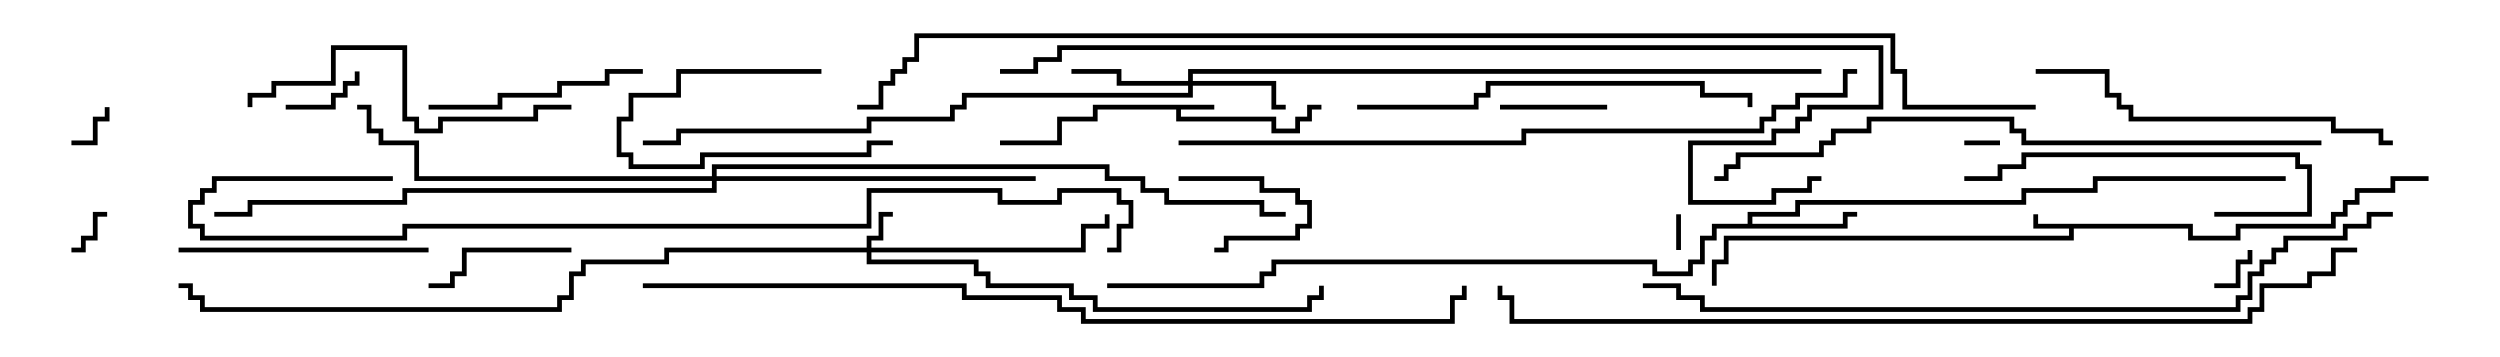 <svg version="1.1" width="105" height="15" xmlns="http://www.w3.org/2000/svg"><path d="M51,4.4L51,4.6L49.6,4.6L49.6,4.9L53.6,4.9L53.6,5.4L54.4,5.4L54.4,4.9L54.9,4.9L54.9,4.4L55.5,4.4L55.5,4.6L55.1,4.6L55.1,5.1L54.6,5.1L54.6,5.6L53.4,5.6L53.4,5.1L49.4,5.1L49.4,4.6L46.1,4.6L46.1,5.1L44.6,5.1L44.6,6.1L42,6.1L42,5.9L44.4,5.9L44.4,4.9L45.9,4.9L45.9,4.4z" stroke="none"/><path d="M92.1,9.4L92.1,9.9L93.9,9.9L93.9,9.4L97.9,9.4L97.9,8.9L98.4,8.9L98.4,8.4L98.9,8.4L98.9,7.9L100.4,7.9L100.4,7.4L102,7.4L102,7.6L100.6,7.6L100.6,8.1L99.1,8.1L99.1,8.6L98.6,8.6L98.6,9.1L98.1,9.1L98.1,9.6L94.1,9.6L94.1,10.1L91.9,10.1L91.9,9.6L87.1,9.6L87.1,10.1L72.6,10.1L72.6,11.1L72.1,11.1L72.1,12L71.9,12L71.9,10.9L72.4,10.9L72.4,9.9L86.9,9.9L86.9,9.6L85.4,9.6L85.4,9L85.6,9L85.6,9.4z" stroke="none"/><path d="M73.4,9.4L73.4,8.9L75.4,8.9L75.4,8.4L84.9,8.4L84.9,7.9L87.9,7.9L87.9,7.4L96,7.4L96,7.6L88.1,7.6L88.1,8.1L85.1,8.1L85.1,8.6L75.6,8.6L75.6,9.1L73.6,9.1L73.6,9.4L77.4,9.4L77.4,8.9L78,8.9L78,9.1L77.6,9.1L77.6,9.6L72.1,9.6L72.1,10.1L71.6,10.1L71.6,11.1L71.1,11.1L71.1,11.6L69.4,11.6L69.4,11.1L53.6,11.1L53.6,11.6L53.1,11.6L53.1,12.1L46.5,12.1L46.5,11.9L52.9,11.9L52.9,11.4L53.4,11.4L53.4,10.9L69.6,10.9L69.6,11.4L70.9,11.4L70.9,10.9L71.4,10.9L71.4,9.9L71.9,9.9L71.9,9.4z" stroke="none"/><path d="M36.4,10.4L36.4,9.9L36.9,9.9L36.9,8.9L37.5,8.9L37.5,9.1L37.1,9.1L37.1,10.1L36.6,10.1L36.6,10.4L45.4,10.4L45.4,9.4L46.4,9.4L46.4,9L46.6,9L46.6,9.6L45.6,9.6L45.6,10.6L36.6,10.6L36.6,10.9L41.1,10.9L41.1,11.4L41.6,11.4L41.6,11.9L45.1,11.9L45.1,12.4L46.1,12.4L46.1,12.9L54.9,12.9L54.9,12.4L55.4,12.4L55.4,12L55.6,12L55.6,12.6L55.1,12.6L55.1,13.1L45.9,13.1L45.9,12.6L44.9,12.6L44.9,12.1L41.4,12.1L41.4,11.6L40.9,11.6L40.9,11.1L36.4,11.1L36.4,10.6L28.1,10.6L28.1,11.1L24.6,11.1L24.6,11.6L24.1,11.6L24.1,12.6L23.6,12.6L23.6,13.1L8.4,13.1L8.4,12.6L7.9,12.6L7.9,12.1L7.5,12.1L7.5,11.9L8.1,11.9L8.1,12.4L8.6,12.4L8.6,12.9L23.4,12.9L23.4,12.4L23.9,12.4L23.9,11.4L24.4,11.4L24.4,10.9L27.9,10.9L27.9,10.4z" stroke="none"/><path d="M49.9,3.4L49.9,2.9L76.5,2.9L76.5,3.1L50.1,3.1L50.1,3.4L53.6,3.4L53.6,4.4L54,4.4L54,4.6L53.4,4.6L53.4,3.6L50.1,3.6L50.1,4.1L40.6,4.1L40.6,4.6L40.1,4.6L40.1,5.1L36.6,5.1L36.6,5.6L28.6,5.6L28.6,6.1L27,6.1L27,5.9L28.4,5.9L28.4,5.4L36.4,5.4L36.4,4.9L39.9,4.9L39.9,4.4L40.4,4.4L40.4,3.9L49.9,3.9L49.9,3.6L46.9,3.6L46.9,3.1L45,3.1L45,2.9L47.1,2.9L47.1,3.4z" stroke="none"/><path d="M29.9,7.4L29.9,6.9L46.6,6.9L46.6,7.4L48.1,7.4L48.1,7.9L49.1,7.9L49.1,8.4L53.1,8.4L53.1,8.9L54,8.9L54,9.1L52.9,9.1L52.9,8.6L48.9,8.6L48.9,8.1L47.9,8.1L47.9,7.6L46.4,7.6L46.4,7.1L30.1,7.1L30.1,7.4L43.5,7.4L43.5,7.6L30.1,7.6L30.1,8.1L17.1,8.1L17.1,8.6L10.6,8.6L10.6,9.1L9,9.1L9,8.9L10.4,8.9L10.4,8.4L16.9,8.4L16.9,7.9L29.9,7.9L29.9,7.6L17.4,7.6L17.4,6.1L15.9,6.1L15.9,5.6L15.4,5.6L15.4,4.6L15,4.6L15,4.4L15.6,4.4L15.6,5.4L16.1,5.4L16.1,5.9L17.6,5.9L17.6,7.4z" stroke="none"/><path d="M70.4,9L70.6,9L70.6,10.5L70.4,10.5z" stroke="none"/><path d="M82.5,6.1L82.5,5.9L84,5.9L84,6.1z" stroke="none"/><path d="M3,6.1L3,5.9L3.9,5.9L3.9,4.9L4.4,4.9L4.4,4.5L4.6,4.5L4.6,5.1L4.1,5.1L4.1,6.1z" stroke="none"/><path d="M93,12.1L93,11.9L93.9,11.9L93.9,10.9L94.4,10.9L94.4,10.5L94.6,10.5L94.6,11.1L94.1,11.1L94.1,12.1z" stroke="none"/><path d="M4.5,8.9L4.5,9.1L4.1,9.1L4.1,10.1L3.6,10.1L3.6,10.6L3,10.6L3,10.4L3.4,10.4L3.4,9.9L3.9,9.9L3.9,8.9z" stroke="none"/><path d="M12,4.6L12,4.4L13.9,4.4L13.9,3.9L14.4,3.9L14.4,3.4L14.9,3.4L14.9,3L15.1,3L15.1,3.6L14.6,3.6L14.6,4.1L14.1,4.1L14.1,4.6z" stroke="none"/><path d="M49.5,7.6L49.5,7.4L53.1,7.4L53.1,7.9L54.6,7.9L54.6,8.4L55.1,8.4L55.1,9.6L54.6,9.6L54.6,10.1L51.6,10.1L51.6,10.6L51,10.6L51,10.4L51.4,10.4L51.4,9.9L54.4,9.9L54.4,9.4L54.9,9.4L54.9,8.6L54.4,8.6L54.4,8.1L52.9,8.1L52.9,7.6z" stroke="none"/><path d="M34.5,2.9L34.5,3.1L28.6,3.1L28.6,4.1L26.6,4.1L26.6,5.1L26.1,5.1L26.1,6.4L26.6,6.4L26.6,6.9L29.4,6.9L29.4,6.4L36.4,6.4L36.4,5.9L37.5,5.9L37.5,6.1L36.6,6.1L36.6,6.6L29.6,6.6L29.6,7.1L26.4,7.1L26.4,6.6L25.9,6.6L25.9,4.9L26.4,4.9L26.4,3.9L28.4,3.9L28.4,2.9z" stroke="none"/><path d="M63,4.6L63,4.4L67.5,4.4L67.5,4.6z" stroke="none"/><path d="M24,10.4L24,10.6L19.6,10.6L19.6,11.6L19.1,11.6L19.1,12.1L18,12.1L18,11.9L18.9,11.9L18.9,11.4L19.4,11.4L19.4,10.4z" stroke="none"/><path d="M18,4.6L18,4.4L20.9,4.4L20.9,3.9L23.4,3.9L23.4,3.4L25.4,3.4L25.4,2.9L27,2.9L27,3.1L25.6,3.1L25.6,3.6L23.6,3.6L23.6,4.1L21.1,4.1L21.1,4.6z" stroke="none"/><path d="M7.5,10.6L7.5,10.4L18,10.4L18,10.6z" stroke="none"/><path d="M93,9.1L93,8.9L96.9,8.9L96.9,7.1L96.4,7.1L96.4,6.6L85.1,6.6L85.1,7.1L84.1,7.1L84.1,7.6L82.5,7.6L82.5,7.4L83.9,7.4L83.9,6.9L84.9,6.9L84.9,6.4L96.6,6.4L96.6,6.9L97.1,6.9L97.1,9.1z" stroke="none"/><path d="M24,4.4L24,4.6L22.6,4.6L22.6,5.1L18.6,5.1L18.6,5.6L17.4,5.6L17.4,5.1L16.9,5.1L16.9,2.1L14.1,2.1L14.1,3.6L11.6,3.6L11.6,4.1L10.6,4.1L10.6,4.5L10.4,4.5L10.4,3.9L11.4,3.9L11.4,3.4L13.9,3.4L13.9,1.9L17.1,1.9L17.1,4.9L17.6,4.9L17.6,5.4L18.4,5.4L18.4,4.9L22.4,4.9L22.4,4.4z" stroke="none"/><path d="M100.5,5.9L100.5,6.1L99.9,6.1L99.9,5.6L97.9,5.6L97.9,5.1L89.4,5.1L89.4,4.6L88.9,4.6L88.9,4.1L88.4,4.1L88.4,3.1L85.5,3.1L85.5,2.9L88.6,2.9L88.6,3.9L89.1,3.9L89.1,4.4L89.6,4.4L89.6,4.9L98.1,4.9L98.1,5.4L100.1,5.4L100.1,5.9z" stroke="none"/><path d="M57,4.6L57,4.4L61.9,4.4L61.9,3.9L62.4,3.9L62.4,3.4L71.6,3.4L71.6,3.9L73.6,3.9L73.6,4.5L73.4,4.5L73.4,4.1L71.4,4.1L71.4,3.6L62.6,3.6L62.6,4.1L62.1,4.1L62.1,4.6z" stroke="none"/><path d="M97.5,5.9L97.5,6.1L84.9,6.1L84.9,5.6L84.4,5.6L84.4,5.1L78.6,5.1L78.6,5.6L77.1,5.6L77.1,6.1L76.6,6.1L76.6,6.6L73.1,6.6L73.1,7.1L72.6,7.1L72.6,7.6L72,7.6L72,7.4L72.4,7.4L72.4,6.9L72.9,6.9L72.9,6.4L76.4,6.4L76.4,5.9L76.9,5.9L76.9,5.4L78.4,5.4L78.4,4.9L84.6,4.9L84.6,5.4L85.1,5.4L85.1,5.9z" stroke="none"/><path d="M78,2.9L78,3.1L77.6,3.1L77.6,4.1L75.6,4.1L75.6,4.6L74.6,4.6L74.6,5.1L74.1,5.1L74.1,5.6L64.1,5.6L64.1,6.1L49.5,6.1L49.5,5.9L63.9,5.9L63.9,5.4L73.9,5.4L73.9,4.9L74.4,4.9L74.4,4.4L75.4,4.4L75.4,3.9L77.4,3.9L77.4,2.9z" stroke="none"/><path d="M16.5,7.4L16.5,7.6L9.1,7.6L9.1,8.1L8.6,8.1L8.6,8.6L8.1,8.6L8.1,9.4L8.6,9.4L8.6,9.9L16.9,9.9L16.9,9.4L36.4,9.4L36.4,7.9L42.1,7.9L42.1,8.4L44.4,8.4L44.4,7.9L47.1,7.9L47.1,8.4L47.6,8.4L47.6,9.6L47.1,9.6L47.1,10.6L46.5,10.6L46.5,10.4L46.9,10.4L46.9,9.4L47.4,9.4L47.4,8.6L46.9,8.6L46.9,8.1L44.6,8.1L44.6,8.6L41.9,8.6L41.9,8.1L36.6,8.1L36.6,9.6L17.1,9.6L17.1,10.1L8.4,10.1L8.4,9.6L7.9,9.6L7.9,8.4L8.4,8.4L8.4,7.9L8.9,7.9L8.9,7.4z" stroke="none"/><path d="M100.5,8.9L100.5,9.1L99.6,9.1L99.6,9.6L98.6,9.6L98.6,10.1L96.1,10.1L96.1,10.6L95.6,10.6L95.6,11.1L95.1,11.1L95.1,11.6L94.6,11.6L94.6,12.6L94.1,12.6L94.1,13.1L71.4,13.1L71.4,12.6L70.4,12.6L70.4,12.1L69,12.1L69,11.9L70.6,11.9L70.6,12.4L71.6,12.4L71.6,12.9L93.9,12.9L93.9,12.4L94.4,12.4L94.4,11.4L94.9,11.4L94.9,10.9L95.4,10.9L95.4,10.4L95.9,10.4L95.9,9.9L98.4,9.9L98.4,9.4L99.4,9.4L99.4,8.9z" stroke="none"/><path d="M27,12.1L27,11.9L40.6,11.9L40.6,12.4L44.6,12.4L44.6,12.9L45.6,12.9L45.6,13.4L60.9,13.4L60.9,12.4L61.4,12.4L61.4,12L61.6,12L61.6,12.6L61.1,12.6L61.1,13.6L45.4,13.6L45.4,13.1L44.4,13.1L44.4,12.6L40.4,12.6L40.4,12.1z" stroke="none"/><path d="M42,3.1L42,2.9L43.4,2.9L43.4,2.4L44.4,2.4L44.4,1.9L79.1,1.9L79.1,4.6L76.1,4.6L76.1,5.1L75.6,5.1L75.6,5.6L74.6,5.6L74.6,6.1L71.1,6.1L71.1,8.4L74.4,8.4L74.4,7.9L75.9,7.9L75.9,7.4L76.5,7.4L76.5,7.6L76.1,7.6L76.1,8.1L74.6,8.1L74.6,8.6L70.9,8.6L70.9,5.9L74.4,5.9L74.4,5.4L75.4,5.4L75.4,4.9L75.9,4.9L75.9,4.4L78.9,4.4L78.9,2.1L44.6,2.1L44.6,2.6L43.6,2.6L43.6,3.1z" stroke="none"/><path d="M99,10.4L99,10.6L98.1,10.6L98.1,11.6L97.1,11.6L97.1,12.1L95.1,12.1L95.1,13.1L94.6,13.1L94.6,13.6L63.4,13.6L63.4,12.6L62.9,12.6L62.9,12L63.1,12L63.1,12.4L63.6,12.4L63.6,13.4L94.4,13.4L94.4,12.9L94.9,12.9L94.9,11.9L96.9,11.9L96.9,11.4L97.9,11.4L97.9,10.4z" stroke="none"/><path d="M85.5,4.4L85.5,4.6L79.9,4.6L79.9,3.1L79.4,3.1L79.4,1.6L38.6,1.6L38.6,2.6L38.1,2.6L38.1,3.1L37.6,3.1L37.6,3.6L37.1,3.6L37.1,4.6L36,4.6L36,4.4L36.9,4.4L36.9,3.4L37.4,3.4L37.4,2.9L37.9,2.9L37.9,2.4L38.4,2.4L38.4,1.4L79.6,1.4L79.6,2.9L80.1,2.9L80.1,4.4z" stroke="none"/></svg>